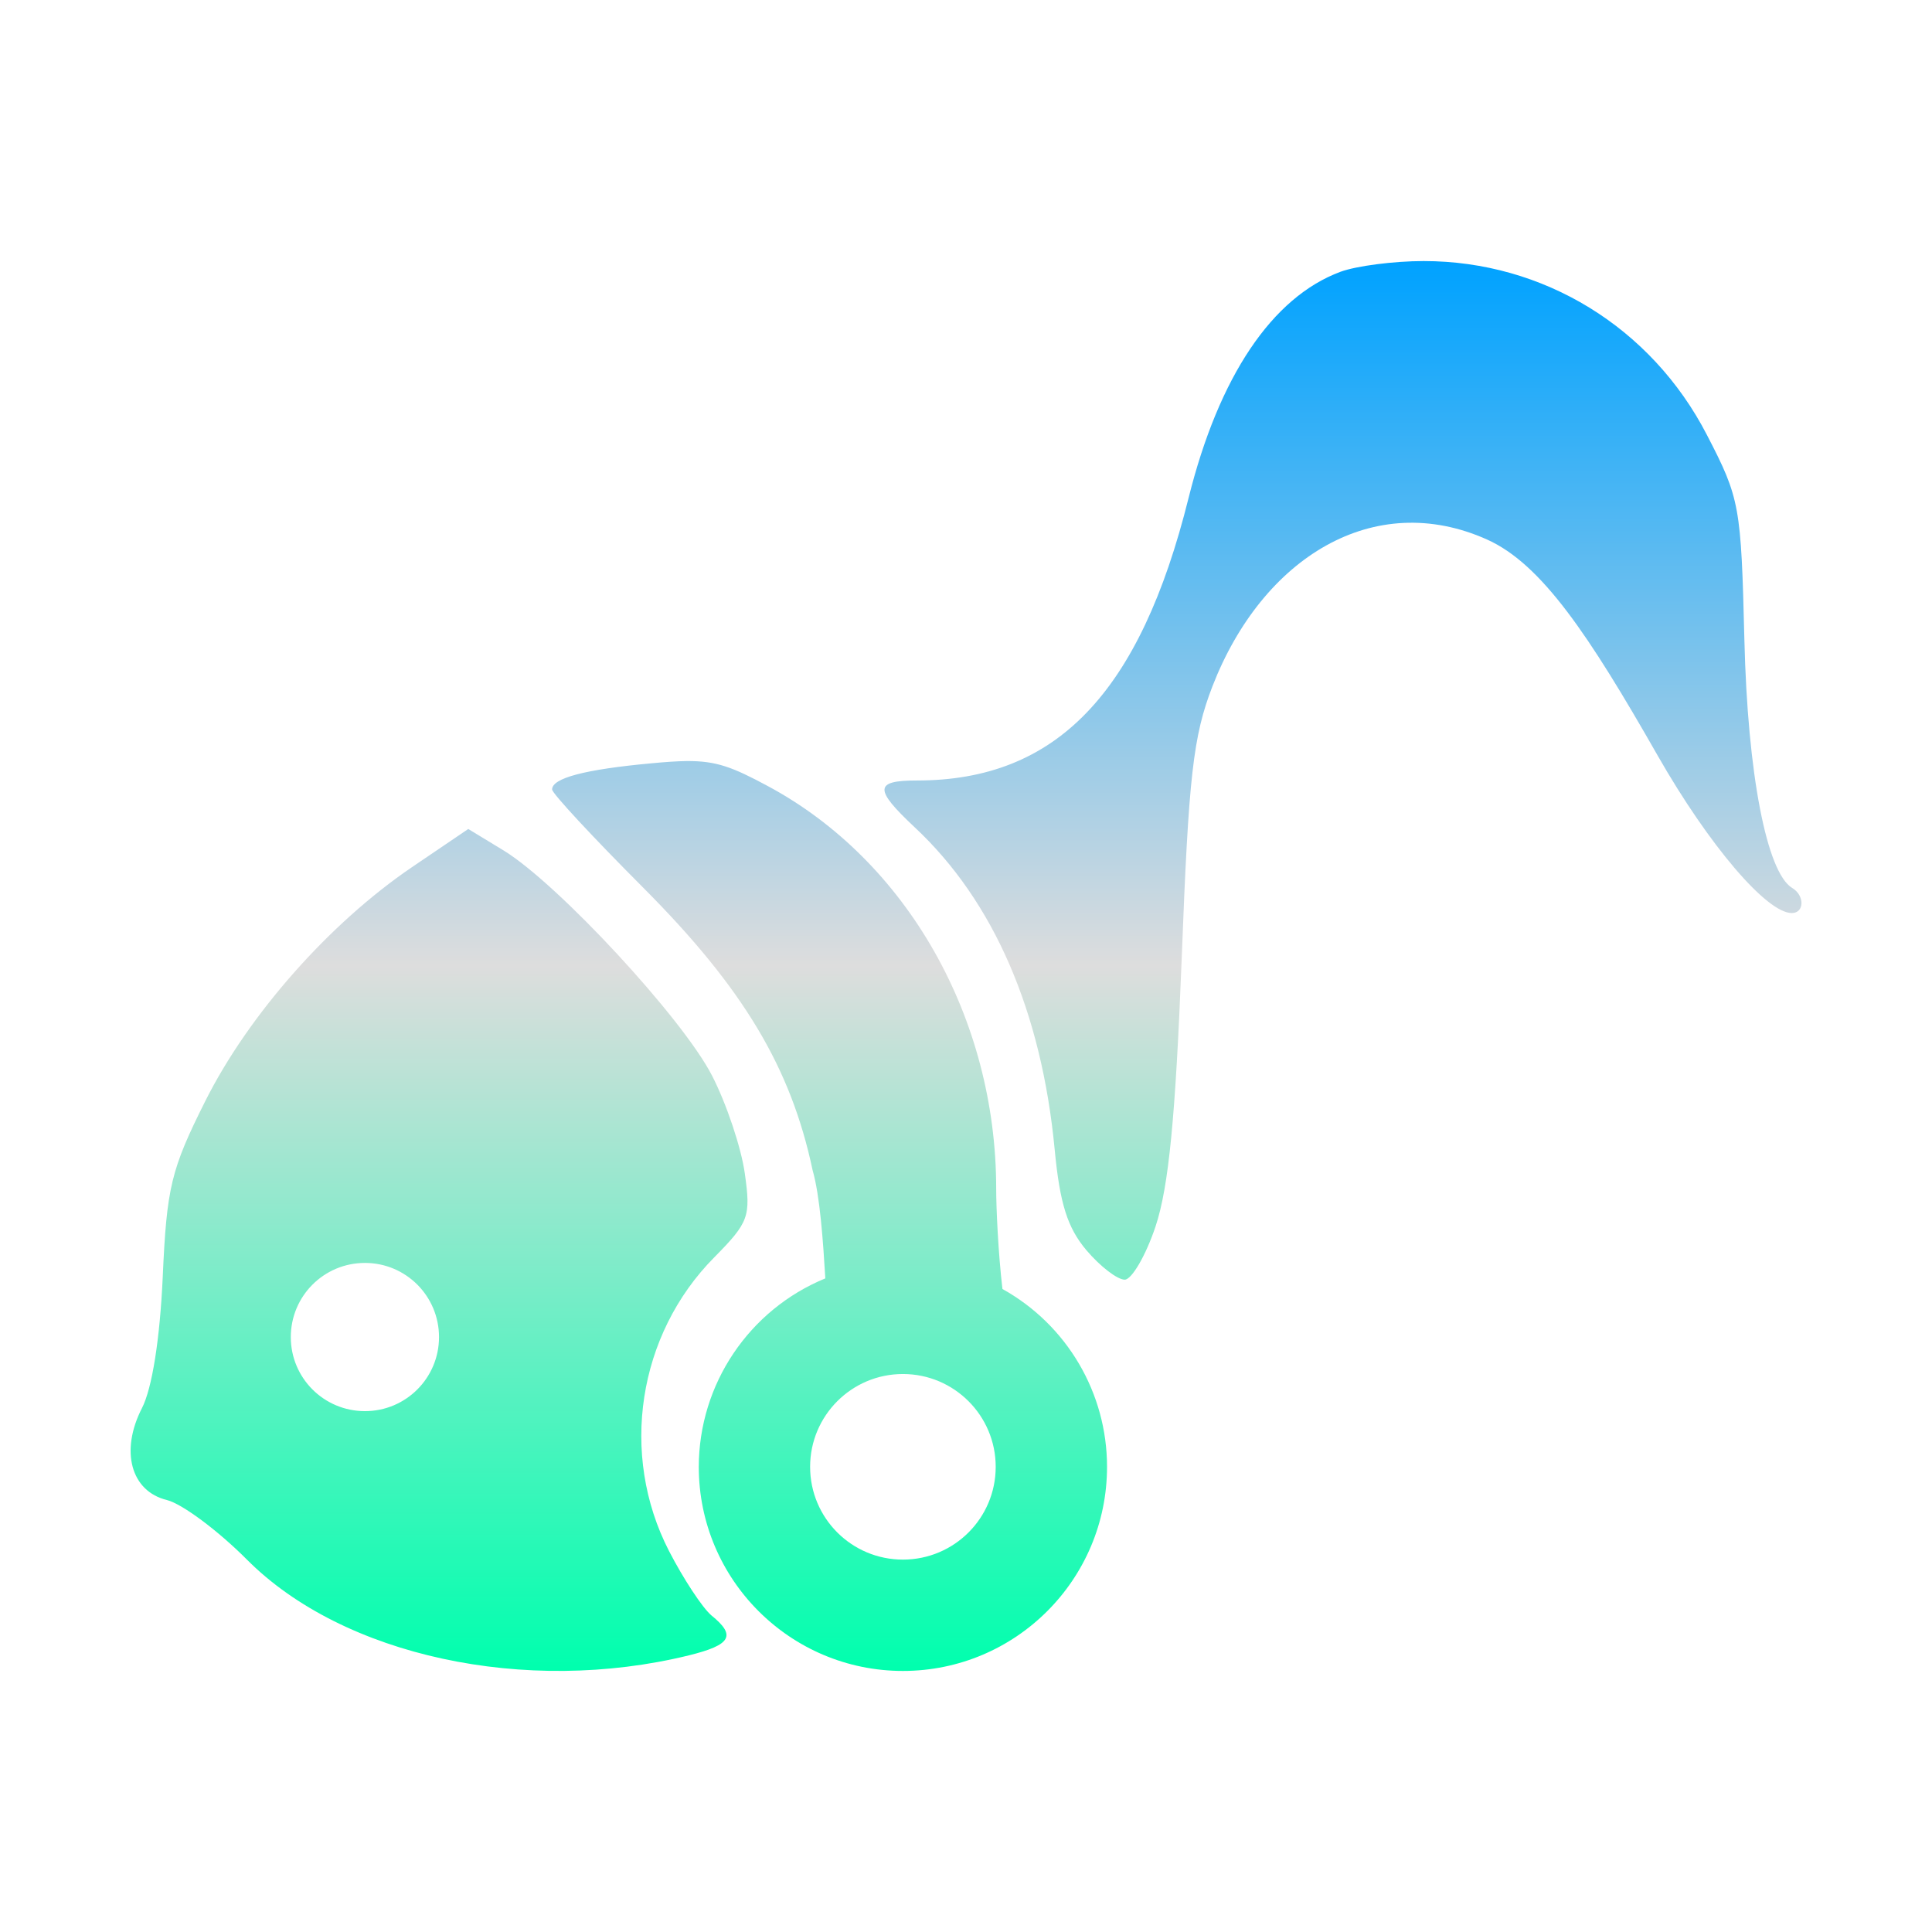 <svg xmlns="http://www.w3.org/2000/svg" xmlns:xlink="http://www.w3.org/1999/xlink" width="64px" height="64px" viewBox="0 0 64 64" version="1.1">
<defs>
<linearGradient id="linear0" gradientUnits="userSpaceOnUse" x1="0" y1="0" x2="0" y2="1" gradientTransform="matrix(55.351,0,0,46.703,4.324,8.649)">
<stop offset="0" style="stop-color:#00a2ff;stop-opacity:1;"/>
<stop offset="0.5" style="stop-color:#dddddd;stop-opacity:1;"/>
<stop offset="1" style="stop-color:#00ffae;stop-opacity:1;"/>
</linearGradient>
</defs>
<g id="surface1">
<path style=" stroke:none;fill-rule:nonzero;fill:url(#linear0);" d="M 47.16 8.648 C 46.172 8.648 44.93 8.809 44.402 9.004 C 42.137 9.848 40.379 12.469 39.375 16.488 C 37.762 22.973 34.988 25.855 30.375 25.855 C 28.961 25.855 28.949 26.137 30.297 27.402 C 32.918 29.848 34.504 33.512 34.938 38.082 C 35.109 39.879 35.363 40.672 35.988 41.414 C 36.449 41.957 37.016 42.391 37.258 42.391 C 37.488 42.391 37.957 41.594 38.281 40.621 C 38.715 39.312 38.941 37 39.145 31.762 C 39.375 25.688 39.523 24.395 40.164 22.734 C 41.82 18.469 45.512 16.188 49.266 17.875 C 51.07 18.688 52.633 21.031 54.918 25.039 C 56.613 28.004 58.523 30.246 59.355 30.246 C 59.773 30.246 59.789 29.664 59.367 29.414 C 58.523 28.902 57.891 25.625 57.785 21.191 C 57.676 16.758 57.637 16.516 56.543 14.406 C 54.703 10.84 51.125 8.648 47.16 8.648 Z M 22.746 25.211 C 22.418 25.215 22.043 25.242 21.582 25.285 C 19.379 25.488 18.289 25.773 18.289 26.152 C 18.289 26.281 19.648 27.742 21.312 29.41 C 24.617 32.727 26.199 35.363 26.918 38.762 C 27.164 39.617 27.266 41.125 27.34 42.348 C 24.809 43.387 23.152 45.855 23.148 48.59 C 23.148 52.324 26.176 55.352 29.91 55.352 C 33.645 55.352 36.672 52.324 36.672 48.59 C 36.672 46.145 35.348 43.891 33.207 42.699 C 33.066 41.496 33 40.012 33 39.375 C 33 33.719 30.043 28.512 25.434 26.039 C 24.266 25.41 23.727 25.203 22.746 25.211 Z M 15.512 27.461 L 13.645 28.727 C 10.906 30.59 8.238 33.609 6.801 36.473 C 5.664 38.742 5.523 39.328 5.391 42.297 C 5.297 44.363 5.039 45.988 4.703 46.645 C 3.973 48.066 4.336 49.402 5.531 49.691 C 6.039 49.82 7.227 50.707 8.18 51.664 C 11.363 54.863 17.414 56.164 22.82 54.836 C 24.227 54.488 24.391 54.18 23.566 53.512 C 23.27 53.262 22.637 52.301 22.16 51.375 C 20.516 48.18 21.125 44.211 23.66 41.652 C 24.809 40.488 24.875 40.301 24.672 38.867 C 24.555 38.027 24.07 36.57 23.59 35.637 C 22.613 33.73 18.488 29.281 16.688 28.176 Z M 12.09 41.836 C 13.445 41.836 14.543 42.934 14.543 44.293 C 14.543 45.648 13.445 46.746 12.09 46.746 C 10.73 46.746 9.633 45.648 9.633 44.293 C 9.633 42.934 10.73 41.836 12.09 41.836 Z M 29.91 45.516 C 31.609 45.516 32.984 46.895 32.984 48.59 C 32.984 50.289 31.609 51.664 29.91 51.664 C 28.211 51.664 26.836 50.289 26.836 48.59 C 26.836 46.895 28.211 45.516 29.91 45.516 Z M 29.91 45.516 "/>
</g>
</svg>
